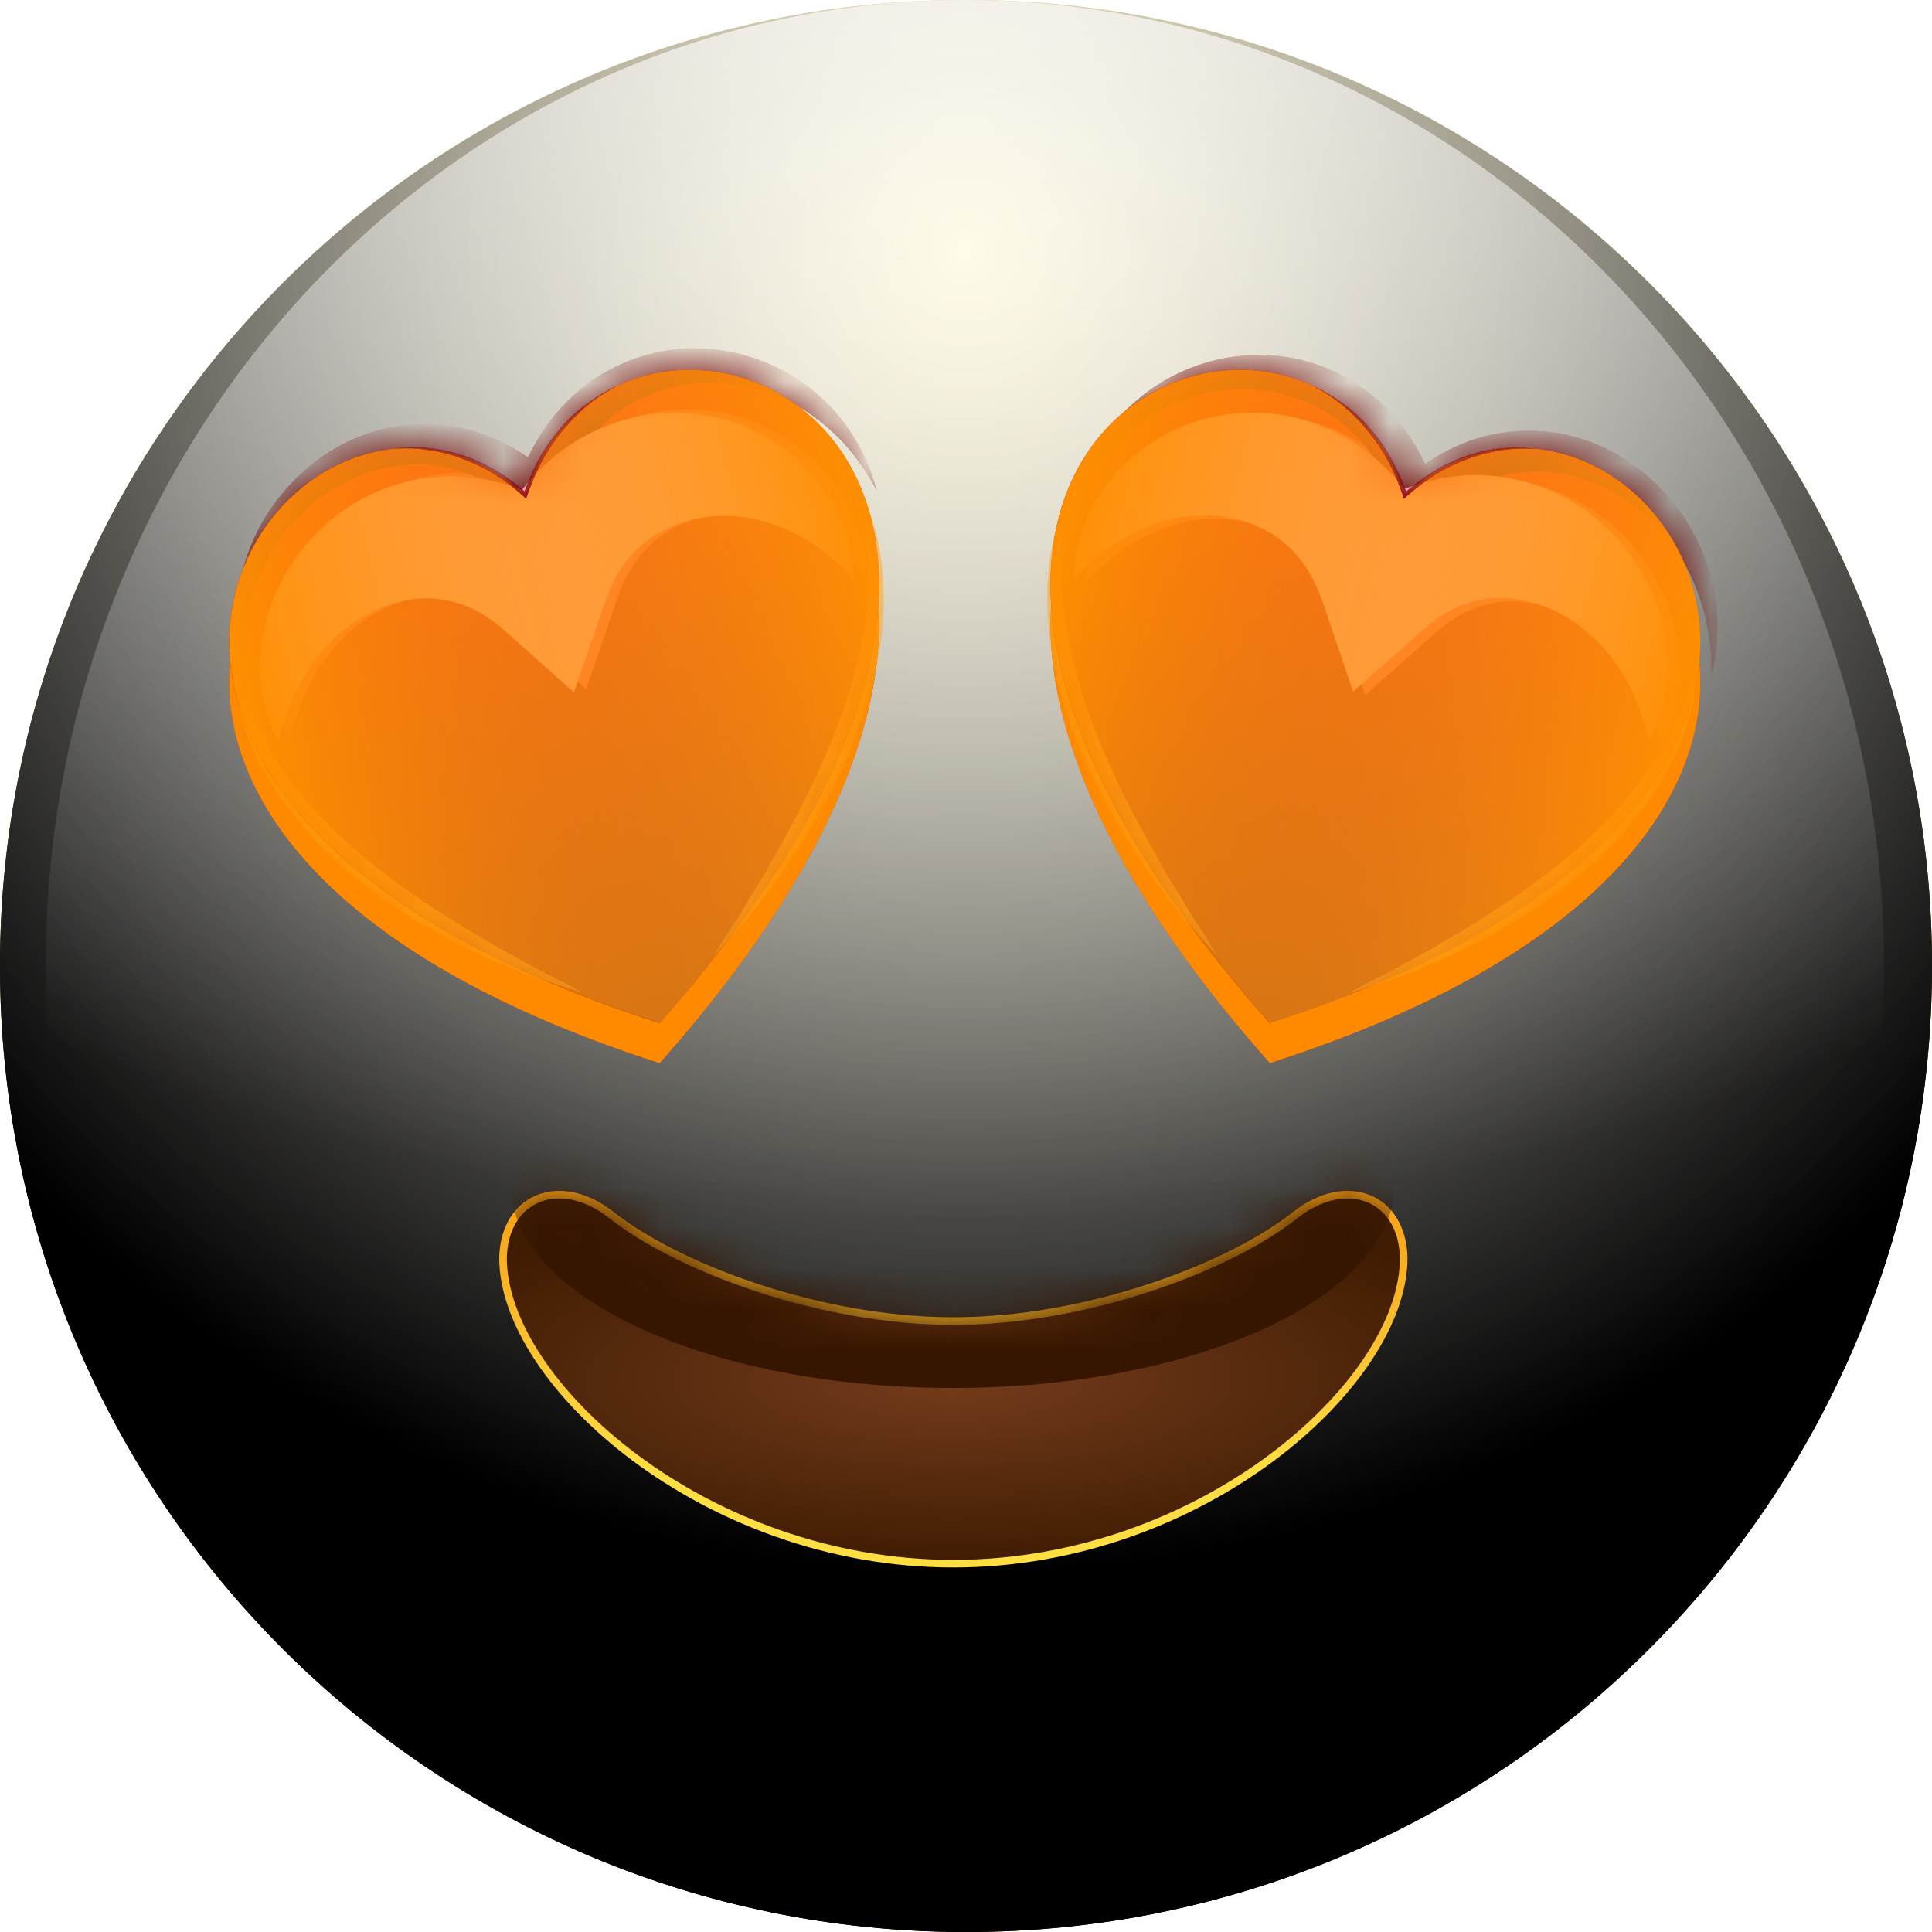 <svg width="48" height="48" viewBox="0 0 48 48" fill="none" xmlns="http://www.w3.org/2000/svg">
<g clip-path="url(#clip0_4520_19132)">
<path d="M24 48C37.255 48 48 37.255 48 24C48 10.745 37.255 0 24 0C10.745 0 -0 10.745 -0 24C-0 37.255 10.745 48 24 48Z" fill="url(#paint0_radial_4520_19132)"/>
<g style="mix-blend-mode:soft-light">
<path d="M24 48C37.255 48 48 37.255 48 24C48 10.745 37.255 0 24 0C10.745 0 0 10.745 0 24C0 37.255 10.745 48 24 48Z" fill="url(#paint1_radial_4520_19132)"/>
</g>
<g style="mix-blend-mode:soft-light">
<path d="M24 48C37.255 48 48 37.255 48 24C48 10.745 37.255 0 24 0C10.745 0 0 10.745 0 24C0 37.255 10.745 48 24 48Z" fill="url(#paint2_radial_4520_19132)"/>
</g>
<g style="mix-blend-mode:overlay">
<path d="M23.97 47.936C36.581 47.936 46.804 37.206 46.804 23.968C46.804 10.731 36.581 0 23.97 0C11.359 0 1.136 10.731 1.136 23.968C1.136 37.206 11.359 47.936 23.97 47.936Z" fill="url(#paint3_radial_4520_19132)" fill-opacity="0.7"/>
</g>
<g filter="url(#filter0_f_4520_19132)">
<path d="M34.899 13.291C40.414 8.305 49.729 20.567 31.55 26.41C18.59 11.809 32.498 6.078 34.899 13.291Z" fill="#FF3D00"/>
<path d="M13.039 13.293C15.44 6.08 29.348 11.81 16.388 26.412C-1.781 20.565 7.524 8.306 13.039 13.293Z" fill="#FF3D00"/>
</g>
<g filter="url(#filter1_f_4520_19132)">
<path d="M34.899 13.291C40.414 8.305 49.729 20.567 31.55 26.41C18.59 11.809 32.498 6.078 34.899 13.291Z" fill="#FF8A00"/>
<path d="M13.039 13.293C15.44 6.08 29.348 11.81 16.388 26.412C-1.781 20.565 7.524 8.306 13.039 13.293Z" fill="#FF8A00"/>
</g>
<path d="M13.039 12.299C15.44 5.086 29.348 10.816 16.388 25.418C-1.781 19.572 7.524 7.312 13.039 12.299Z" fill="url(#paint4_linear_4520_19132)"/>
<mask id="mask0_4520_19132" style="mask-type:alpha" maskUnits="userSpaceOnUse" x="5" y="9" width="17" height="17">
<path d="M13.039 12.299C15.44 5.086 29.348 10.816 16.388 25.418C-1.781 19.572 7.524 7.312 13.039 12.299Z" fill="url(#paint5_linear_4520_19132)"/>
</mask>
<g mask="url(#mask0_4520_19132)">
<g filter="url(#filter2_f_4520_19132)">
<path d="M7.22 18.332C6.764 17.52 6.643 16.454 6.89 15.433C7.137 14.412 7.743 13.448 8.605 12.764C9.037 12.427 9.528 12.153 10.067 11.979C10.605 11.805 11.178 11.723 11.758 11.753C12.337 11.782 12.914 11.926 13.448 12.161C13.983 12.396 14.457 12.727 14.875 13.097L12.377 13.799C12.428 13.66 12.482 13.532 12.532 13.393C12.583 13.254 12.647 13.123 12.711 12.992C12.774 12.861 12.851 12.737 12.924 12.603C12.998 12.469 13.087 12.353 13.164 12.23C13.515 11.746 13.946 11.319 14.434 10.989C14.922 10.659 15.467 10.426 16.016 10.294C16.565 10.163 17.121 10.142 17.656 10.207C18.728 10.348 19.712 10.864 20.412 11.618C21.113 12.373 21.515 13.359 21.508 14.302C21.186 13.973 20.876 13.686 20.548 13.461C20.221 13.236 19.887 13.069 19.544 12.951C18.88 12.718 18.211 12.68 17.627 12.799C17.042 12.918 16.535 13.174 16.161 13.528C15.788 13.882 15.521 14.32 15.331 14.883L14.562 17.116L12.833 15.586C12.402 15.209 11.961 14.959 11.468 14.848C10.976 14.737 10.422 14.768 9.852 14.985C9.291 15.2 8.728 15.573 8.267 16.134C8.036 16.414 7.826 16.733 7.64 17.103C7.474 17.467 7.329 17.871 7.22 18.332Z" fill="#FF3E3E"/>
</g>
<g filter="url(#filter3_f_4520_19132)">
<path d="M14.434 24.642C14.177 24.567 13.93 24.489 13.684 24.411C13.554 24.368 13.437 24.333 13.308 24.29C13.188 24.244 13.068 24.199 12.936 24.145L12.203 23.853C11.958 23.74 11.724 23.625 11.489 23.51C10.549 23.038 9.626 22.47 8.793 21.787C7.961 21.103 7.211 20.283 6.655 19.329L6.454 18.966C6.392 18.848 6.337 18.716 6.281 18.584L6.2 18.392C6.174 18.331 6.155 18.257 6.128 18.197L5.996 17.803C5.858 17.264 5.781 16.708 5.802 16.158C5.887 16.701 6.039 17.213 6.229 17.704L6.397 18.064C6.423 18.125 6.449 18.186 6.486 18.243L6.585 18.419C6.657 18.535 6.707 18.646 6.78 18.761L6.992 19.087C7.58 19.952 8.311 20.699 9.115 21.356C9.91 22.016 10.779 22.588 11.673 23.129C11.9 23.258 12.117 23.39 12.347 23.529L13.036 23.902C13.148 23.961 13.263 24.03 13.375 24.09C13.487 24.149 13.61 24.205 13.722 24.264C13.969 24.387 14.206 24.513 14.434 24.642Z" fill="#FFA216"/>
</g>
<g filter="url(#filter4_f_4520_19132)">
<path d="M6.015 16.608C5.777 15.678 5.824 14.634 6.186 13.682C6.537 12.734 7.199 11.902 8.024 11.33C8.86 10.755 9.884 10.455 10.913 10.551C11.419 10.59 11.93 10.73 12.396 10.95C12.863 11.17 13.292 11.457 13.682 11.801L12.846 12.036C13.01 11.536 13.245 11.062 13.544 10.627C13.843 10.192 14.222 9.813 14.639 9.503C15.487 8.891 16.514 8.602 17.511 8.661C18.509 8.721 19.468 9.097 20.235 9.731C21.001 10.365 21.538 11.245 21.776 12.175C21.716 12.068 21.659 11.97 21.599 11.863C21.542 11.765 21.472 11.66 21.404 11.566C21.27 11.377 21.125 11.191 20.973 11.019C20.662 10.687 20.319 10.399 19.946 10.164C19.192 9.707 18.336 9.483 17.502 9.514C16.668 9.544 15.856 9.83 15.219 10.337C14.572 10.848 14.098 11.57 13.83 12.382L13.582 13.143L13.005 12.614C12.376 12.055 11.629 11.664 10.825 11.562C10.022 11.459 9.193 11.636 8.446 12.05C7.709 12.461 7.074 13.104 6.639 13.895C6.425 14.284 6.258 14.727 6.156 15.175C6.107 15.404 6.068 15.63 6.044 15.875C6.03 15.992 6.017 16.109 6.016 16.234C6.016 16.359 6.015 16.484 6.015 16.608Z" fill="#700000"/>
</g>
<g filter="url(#filter5_f_4520_19132)">
<path d="M6.015 16.608C5.777 15.678 5.824 14.634 6.186 13.682C6.537 12.734 7.199 11.902 8.024 11.33C8.86 10.755 9.884 10.455 10.913 10.551C11.419 10.59 11.93 10.73 12.396 10.95C12.863 11.17 13.292 11.457 13.682 11.801L12.846 12.036C13.01 11.536 13.245 11.062 13.544 10.627C13.843 10.192 14.222 9.813 14.639 9.503C15.487 8.891 16.514 8.602 17.511 8.661C18.509 8.721 19.468 9.097 20.235 9.731C21.001 10.365 21.538 11.245 21.776 12.175C21.716 12.068 21.659 11.97 21.599 11.863C21.542 11.765 21.472 11.66 21.404 11.566C21.27 11.377 21.125 11.191 20.973 11.019C20.662 10.687 20.319 10.399 19.946 10.164C19.192 9.707 18.336 9.483 17.502 9.514C16.668 9.544 15.856 9.83 15.219 10.337C14.572 10.848 14.098 11.57 13.83 12.382L13.582 13.143L13.005 12.614C12.376 12.055 11.629 11.664 10.825 11.562C10.022 11.459 9.193 11.636 8.446 12.05C7.709 12.461 7.074 13.104 6.639 13.895C6.425 14.284 6.258 14.727 6.156 15.175C6.107 15.404 6.068 15.63 6.044 15.875C6.03 15.992 6.017 16.109 6.016 16.234C6.016 16.359 6.015 16.484 6.015 16.608Z" fill="#700000"/>
</g>
<g filter="url(#filter6_f_4520_19132)">
<path d="M6.917 18.417C6.461 17.604 6.34 16.539 6.587 15.518C6.834 14.497 7.441 13.533 8.302 12.849C8.734 12.512 9.226 12.238 9.764 12.064C10.302 11.89 10.875 11.808 11.455 11.838C12.034 11.867 12.611 12.011 13.146 12.246C13.681 12.481 14.154 12.812 14.572 13.182L12.074 13.884C12.125 13.745 12.179 13.617 12.23 13.478C12.281 13.339 12.344 13.208 12.408 13.077C12.472 12.945 12.548 12.822 12.622 12.688C12.695 12.554 12.785 12.438 12.861 12.315C13.212 11.831 13.643 11.403 14.131 11.074C14.619 10.744 15.164 10.511 15.713 10.379C16.262 10.248 16.819 10.227 17.353 10.292C18.425 10.432 19.41 10.949 20.11 11.704C20.81 12.458 21.212 13.444 21.205 14.387C20.883 14.058 20.573 13.771 20.245 13.546C19.918 13.321 19.584 13.154 19.241 13.036C18.577 12.803 17.909 12.764 17.324 12.884C16.739 13.003 16.232 13.259 15.859 13.613C15.485 13.967 15.219 14.405 15.028 14.968L14.259 17.201L12.54 15.668C12.11 15.291 11.668 15.041 11.176 14.93C10.683 14.819 10.13 14.85 9.559 15.068C8.999 15.282 8.436 15.655 7.974 16.216C7.743 16.496 7.534 16.816 7.347 17.185C7.171 17.552 7.026 17.956 6.917 18.417Z" fill="#FF9797"/>
</g>
<g filter="url(#filter7_f_4520_19132)">
<path d="M17.757 23.707C17.893 23.476 18.038 23.243 18.186 23.02C18.256 22.91 18.335 22.797 18.404 22.687C18.473 22.577 18.539 22.456 18.608 22.346L19.027 21.662C19.15 21.423 19.285 21.192 19.421 20.962C19.936 20.023 20.407 19.075 20.791 18.084C21.164 17.095 21.451 16.062 21.548 15.004L21.577 14.611C21.585 14.472 21.576 14.35 21.584 14.212L21.585 14.008C21.589 13.939 21.573 13.875 21.577 13.806L21.55 13.406C21.491 12.879 21.366 12.347 21.184 11.843C21.474 12.305 21.663 12.83 21.8 13.37L21.872 13.78C21.878 13.846 21.897 13.92 21.904 13.986L21.925 14.196C21.94 14.339 21.952 14.471 21.957 14.617L21.956 15.037C21.928 16.155 21.67 17.258 21.274 18.287C20.879 19.317 20.361 20.289 19.761 21.195C19.613 21.418 19.464 21.64 19.306 21.866L18.81 22.504C18.729 22.607 18.649 22.719 18.558 22.825C18.466 22.93 18.384 23.032 18.289 23.127C18.12 23.31 17.947 23.518 17.757 23.707Z" fill="#FFA216"/>
</g>
</g>
<g style="mix-blend-mode:soft-light">
<path d="M13.043 12.298C15.444 5.085 29.352 10.815 16.392 25.417C-1.787 19.573 7.529 7.311 13.043 12.298Z" fill="url(#paint6_linear_4520_19132)"/>
</g>
<g style="mix-blend-mode:soft-light">
<path d="M13.043 12.298C7.529 7.311 -1.787 19.573 16.392 25.417C29.352 10.815 15.444 5.085 13.043 12.298Z" fill="url(#paint7_linear_4520_19132)"/>
</g>
<mask id="mask1_4520_19132" style="mask-type:alpha" maskUnits="userSpaceOnUse" x="5" y="9" width="17" height="17">
<path d="M13.039 12.299C15.44 5.086 29.348 10.816 16.388 25.418C-1.781 19.572 7.524 7.312 13.039 12.299Z" fill="url(#paint8_linear_4520_19132)"/>
</mask>
<g mask="url(#mask1_4520_19132)">
<g filter="url(#filter8_f_4520_19132)">
<path d="M9.803 11.147C10.096 11.11 10.387 11.107 10.685 11.137C10.974 11.169 11.271 11.232 11.556 11.334C11.838 11.424 12.111 11.563 12.367 11.718C12.622 11.872 12.863 12.054 13.088 12.262L13.008 12.285C13.107 11.997 13.229 11.713 13.374 11.434C13.521 11.166 13.691 10.903 13.893 10.677C14.091 10.439 14.308 10.231 14.553 10.049C14.798 9.867 15.051 9.716 15.322 9.595C14.788 9.87 14.326 10.26 13.949 10.729C13.761 10.963 13.598 11.213 13.45 11.481C13.313 11.746 13.191 12.03 13.092 12.318L13.068 12.393L13.021 12.338C12.798 12.14 12.568 11.956 12.312 11.801C12.067 11.643 11.797 11.515 11.522 11.411C10.982 11.2 10.387 11.107 9.803 11.147Z" fill="#820010"/>
</g>
<g filter="url(#filter9_f_4520_19132)">
<path d="M9.803 11.147C10.096 11.11 10.387 11.107 10.685 11.137C10.974 11.169 11.271 11.232 11.556 11.334C11.838 11.424 12.111 11.563 12.367 11.718C12.622 11.872 12.863 12.054 13.088 12.262L13.008 12.285C13.107 11.997 13.229 11.713 13.374 11.434C13.521 11.166 13.691 10.903 13.893 10.677C14.091 10.439 14.308 10.231 14.553 10.049C14.798 9.867 15.051 9.716 15.322 9.595C14.788 9.87 14.326 10.26 13.949 10.729C13.761 10.963 13.598 11.213 13.45 11.481C13.313 11.746 13.191 12.03 13.092 12.318L13.068 12.393L13.021 12.338C12.798 12.14 12.568 11.956 12.312 11.801C12.067 11.643 11.797 11.515 11.522 11.411C10.982 11.2 10.387 11.107 9.803 11.147Z" fill="#820010"/>
</g>
<g filter="url(#filter10_f_4520_19132)">
<path d="M9.803 11.147C10.096 11.11 10.387 11.107 10.685 11.137C10.974 11.169 11.271 11.232 11.556 11.334C11.838 11.424 12.111 11.563 12.367 11.718C12.622 11.872 12.863 12.054 13.088 12.262L13.008 12.285C13.107 11.997 13.229 11.713 13.374 11.434C13.521 11.166 13.691 10.903 13.893 10.677C14.091 10.439 14.308 10.231 14.553 10.049C14.798 9.867 15.051 9.716 15.322 9.595C14.788 9.87 14.326 10.26 13.949 10.729C13.761 10.963 13.598 11.213 13.45 11.481C13.313 11.746 13.191 12.03 13.092 12.318L13.068 12.393L13.021 12.338C12.798 12.14 12.568 11.956 12.312 11.801C12.067 11.643 11.797 11.515 11.522 11.411C10.982 11.2 10.387 11.107 9.803 11.147Z" fill="#820010"/>
</g>
</g>
<path d="M34.894 12.296C40.409 7.31 49.725 19.572 31.546 25.415C18.595 10.816 32.493 5.083 34.894 12.296Z" fill="url(#paint9_linear_4520_19132)"/>
<mask id="mask2_4520_19132" style="mask-type:alpha" maskUnits="userSpaceOnUse" x="26" y="9" width="17" height="17">
<path d="M34.895 12.296C40.41 7.31 49.726 19.572 31.547 25.415C18.596 10.816 32.494 5.083 34.895 12.296Z" fill="url(#paint10_linear_4520_19132)"/>
</mask>
<g mask="url(#mask2_4520_19132)">
<g filter="url(#filter11_f_4520_19132)">
<path d="M26.982 14.466C26.975 13.524 27.377 12.538 28.077 11.783C28.777 11.028 29.762 10.512 30.834 10.372C31.369 10.307 31.925 10.327 32.474 10.459C33.023 10.591 33.558 10.821 34.046 11.151C34.534 11.48 34.965 11.908 35.316 12.392C35.667 12.876 35.919 13.411 36.105 13.951L33.608 13.248C33.718 13.155 33.826 13.072 33.936 12.978C34.046 12.884 34.164 12.804 34.281 12.724C34.399 12.644 34.524 12.577 34.652 12.499C34.779 12.422 34.912 12.369 35.037 12.302C35.572 12.067 36.148 11.923 36.728 11.894C37.307 11.864 37.89 11.949 38.429 12.123C38.967 12.297 39.458 12.571 39.891 12.908C40.752 13.592 41.359 14.556 41.605 15.577C41.852 16.598 41.731 17.663 41.276 18.475C41.154 18.022 41.022 17.611 40.845 17.244C40.669 16.877 40.459 16.558 40.218 16.274C39.754 15.725 39.194 15.341 38.631 15.137C38.067 14.933 37.507 14.889 37.014 14.999C36.522 15.11 36.083 15.349 35.649 15.737L33.92 17.268L33.152 15.035C32.958 14.482 32.695 14.034 32.321 13.679C31.948 13.325 31.453 13.062 30.856 12.95C30.268 12.841 29.603 12.87 28.936 13.113C28.603 13.234 28.269 13.401 27.932 13.623C27.614 13.851 27.296 14.124 26.982 14.466Z" fill="#FF3E3E"/>
</g>
<g filter="url(#filter12_f_4520_19132)">
<path d="M30.225 23.718C30.039 23.518 29.862 23.321 29.686 23.124C29.594 23.019 29.509 22.927 29.417 22.822C29.336 22.72 29.254 22.617 29.165 22.502L28.669 21.864C28.511 21.638 28.363 21.415 28.214 21.192C27.624 20.29 27.096 19.314 26.701 18.285C26.305 17.256 26.047 16.152 26.019 15.034L26.018 14.614C26.02 14.479 26.035 14.336 26.05 14.193L26.071 13.984C26.078 13.917 26.096 13.843 26.103 13.777L26.175 13.367C26.313 12.828 26.511 12.306 26.791 11.841C26.606 12.355 26.494 12.879 26.425 13.403L26.398 13.803C26.392 13.87 26.386 13.936 26.39 14.005L26.392 14.21C26.399 14.348 26.39 14.47 26.398 14.608L26.427 15.001C26.524 16.06 26.801 17.089 27.184 18.081C27.558 19.07 28.038 20.021 28.555 20.959C28.69 21.19 28.815 21.418 28.948 21.659L29.367 22.343C29.436 22.453 29.502 22.574 29.571 22.684C29.64 22.794 29.72 22.907 29.789 23.017C29.944 23.253 30.09 23.487 30.225 23.718Z" fill="#FFA216"/>
</g>
<g filter="url(#filter13_f_4520_19132)">
<path d="M26.76 12.342C26.998 11.412 27.535 10.532 28.302 9.897C29.058 9.26 30.028 8.887 31.015 8.825C32.012 8.766 33.042 9.044 33.887 9.667C34.307 9.966 34.683 10.355 34.982 10.79C35.281 11.226 35.516 11.7 35.69 12.202L34.854 11.967C35.234 11.621 35.664 11.334 36.13 11.113C36.596 10.893 37.104 10.764 37.613 10.715C38.639 10.629 39.666 10.918 40.502 11.493C41.337 12.068 41.989 12.897 42.351 13.849C42.712 14.8 42.759 15.845 42.521 16.775C42.521 16.65 42.517 16.536 42.517 16.411C42.514 16.297 42.503 16.169 42.49 16.052C42.463 15.818 42.427 15.581 42.377 15.352C42.266 14.901 42.105 14.471 41.894 14.072C41.459 13.281 40.825 12.638 40.088 12.227C39.351 11.815 38.511 11.636 37.718 11.742C36.915 11.844 36.16 12.221 35.542 12.784L34.964 13.312L34.716 12.551C34.438 11.737 33.977 11.006 33.33 10.496C32.683 9.985 31.881 9.703 31.037 9.67C30.203 9.639 29.347 9.863 28.593 10.319C28.223 10.544 27.867 10.84 27.566 11.175C27.413 11.347 27.272 11.523 27.134 11.722C27.067 11.816 27 11.911 26.94 12.018C26.88 12.126 26.82 12.234 26.76 12.342Z" fill="#700000"/>
</g>
<g filter="url(#filter14_f_4520_19132)">
<path d="M26.76 12.342C26.998 11.412 27.535 10.532 28.302 9.897C29.058 9.26 30.028 8.887 31.015 8.825C32.012 8.766 33.042 9.044 33.887 9.667C34.307 9.966 34.683 10.355 34.982 10.79C35.281 11.226 35.516 11.7 35.69 12.202L34.854 11.967C35.234 11.621 35.664 11.334 36.13 11.113C36.596 10.893 37.104 10.764 37.613 10.715C38.639 10.629 39.666 10.918 40.502 11.493C41.337 12.068 41.989 12.897 42.351 13.849C42.712 14.8 42.759 15.845 42.521 16.775C42.521 16.65 42.517 16.536 42.517 16.411C42.514 16.297 42.503 16.169 42.49 16.052C42.463 15.818 42.427 15.581 42.377 15.352C42.266 14.901 42.105 14.471 41.894 14.072C41.459 13.281 40.825 12.638 40.088 12.227C39.351 11.815 38.511 11.636 37.718 11.742C36.915 11.844 36.16 12.221 35.542 12.784L34.964 13.312L34.716 12.551C34.438 11.737 33.977 11.006 33.33 10.496C32.683 9.985 31.881 9.703 31.037 9.67C30.203 9.639 29.347 9.863 28.593 10.319C28.223 10.544 27.867 10.84 27.566 11.175C27.413 11.347 27.272 11.523 27.134 11.722C27.067 11.816 27 11.911 26.94 12.018C26.88 12.126 26.82 12.234 26.76 12.342Z" fill="#700000"/>
</g>
<g filter="url(#filter15_f_4520_19132)">
<path d="M26.68 14.382C26.673 13.439 27.076 12.453 27.776 11.698C28.476 10.943 29.46 10.427 30.532 10.287C31.067 10.222 31.623 10.242 32.172 10.374C32.721 10.506 33.256 10.736 33.744 11.066C34.232 11.396 34.663 11.823 35.014 12.307C35.366 12.791 35.617 13.326 35.804 13.866L33.306 13.163C33.416 13.069 33.524 12.987 33.634 12.893C33.744 12.799 33.862 12.719 33.98 12.639C34.097 12.559 34.222 12.492 34.35 12.414C34.478 12.337 34.61 12.284 34.735 12.217C35.27 11.982 35.846 11.838 36.426 11.809C37.005 11.779 37.588 11.864 38.127 12.038C38.665 12.212 39.157 12.486 39.589 12.823C40.45 13.507 41.057 14.471 41.304 15.492C41.55 16.513 41.43 17.578 40.974 18.39C40.852 17.937 40.72 17.526 40.544 17.159C40.367 16.792 40.157 16.473 39.917 16.189C39.453 15.64 38.892 15.256 38.329 15.052C37.766 14.848 37.205 14.804 36.712 14.914C36.22 15.025 35.781 15.264 35.348 15.652L33.618 17.183L32.86 14.953C32.667 14.4 32.403 13.952 32.029 13.597C31.656 13.243 31.162 12.979 30.564 12.868C29.977 12.759 29.311 12.787 28.645 13.03C28.311 13.152 27.977 13.319 27.64 13.541C27.313 13.766 26.995 14.039 26.68 14.382Z" fill="#FF9797"/>
</g>
<g filter="url(#filter16_f_4520_19132)">
<path d="M33.548 24.652C33.776 24.523 34.013 24.398 34.247 24.282C34.359 24.223 34.482 24.167 34.594 24.108C34.706 24.049 34.821 23.979 34.933 23.92L35.622 23.547C35.842 23.405 36.069 23.276 36.296 23.148C37.19 22.606 38.049 22.032 38.854 21.374C39.648 20.714 40.389 19.971 40.977 19.105L41.189 18.779C41.262 18.664 41.312 18.553 41.385 18.438L41.483 18.262C41.52 18.204 41.536 18.14 41.572 18.083L41.74 17.722C41.94 17.234 42.085 16.709 42.167 16.177C42.198 16.729 42.111 17.283 41.974 17.822L41.841 18.215C41.815 18.276 41.795 18.349 41.769 18.41L41.688 18.602C41.633 18.734 41.58 18.855 41.515 18.984L41.314 19.347C40.758 20.301 40.009 21.121 39.176 21.805C38.343 22.488 37.431 23.059 36.48 23.528C36.245 23.643 36.011 23.759 35.766 23.871L35.033 24.163C34.914 24.209 34.791 24.265 34.662 24.308C34.532 24.351 34.412 24.397 34.285 24.429C34.052 24.499 33.802 24.588 33.548 24.652Z" fill="#FFA216"/>
</g>
</g>
<g style="mix-blend-mode:soft-light">
<path d="M34.899 12.297C40.414 7.311 49.73 19.573 31.55 25.416C18.59 10.815 32.498 5.084 34.899 12.297Z" fill="url(#paint11_linear_4520_19132)"/>
</g>
<g style="mix-blend-mode:soft-light">
<path d="M34.899 12.297C32.498 5.084 18.59 10.815 31.55 25.416C49.73 19.573 40.414 7.311 34.899 12.297Z" fill="url(#paint12_linear_4520_19132)"/>
</g>
<mask id="mask3_4520_19132" style="mask-type:alpha" maskUnits="userSpaceOnUse" x="26" y="9" width="17" height="17">
<path d="M34.895 12.296C40.41 7.31 49.725 19.572 31.546 25.415C18.596 10.816 32.494 5.083 34.895 12.296Z" fill="url(#paint13_linear_4520_19132)"/>
</mask>
<g mask="url(#mask3_4520_19132)">
<g filter="url(#filter17_f_4520_19132)">
<path d="M32.641 9.6C32.912 9.721 33.165 9.872 33.41 10.054C33.645 10.233 33.872 10.444 34.07 10.682C34.272 10.908 34.442 11.171 34.589 11.44C34.737 11.708 34.859 11.991 34.955 12.29L34.875 12.268C35.098 12.07 35.338 11.888 35.596 11.723C35.852 11.568 36.125 11.43 36.407 11.339C36.692 11.238 36.979 11.171 37.278 11.142C37.576 11.113 37.867 11.115 38.16 11.152C37.566 11.11 36.981 11.206 36.431 11.414C36.156 11.518 35.896 11.648 35.641 11.803C35.395 11.961 35.155 12.142 34.932 12.34L34.875 12.392L34.861 12.32C34.762 12.032 34.65 11.751 34.503 11.483C34.365 11.218 34.192 10.965 34.004 10.731C33.637 10.265 33.165 9.872 32.641 9.6Z" fill="#820010"/>
</g>
<g filter="url(#filter18_f_4520_19132)">
<path d="M32.641 9.6C32.912 9.721 33.165 9.872 33.41 10.054C33.645 10.233 33.872 10.444 34.07 10.682C34.272 10.908 34.442 11.171 34.589 11.44C34.737 11.708 34.859 11.991 34.955 12.29L34.875 12.268C35.098 12.07 35.338 11.888 35.596 11.723C35.852 11.568 36.125 11.43 36.407 11.339C36.692 11.238 36.979 11.171 37.278 11.142C37.576 11.113 37.867 11.115 38.16 11.152C37.566 11.11 36.981 11.206 36.431 11.414C36.156 11.518 35.896 11.648 35.641 11.803C35.395 11.961 35.155 12.142 34.932 12.34L34.875 12.392L34.861 12.32C34.762 12.032 34.65 11.751 34.503 11.483C34.365 11.218 34.192 10.965 34.004 10.731C33.637 10.265 33.165 9.872 32.641 9.6Z" fill="#820010"/>
</g>
<g filter="url(#filter19_f_4520_19132)">
<path d="M32.641 9.6C32.912 9.721 33.165 9.872 33.41 10.054C33.645 10.233 33.872 10.444 34.07 10.682C34.272 10.908 34.442 11.171 34.589 11.44C34.737 11.708 34.859 11.991 34.955 12.29L34.875 12.268C35.098 12.07 35.338 11.888 35.596 11.723C35.852 11.568 36.125 11.43 36.407 11.339C36.692 11.238 36.979 11.171 37.278 11.142C37.576 11.113 37.867 11.115 38.16 11.152C37.566 11.11 36.981 11.206 36.431 11.414C36.156 11.518 35.896 11.648 35.641 11.803C35.395 11.961 35.155 12.142 34.932 12.34L34.875 12.392L34.861 12.32C34.762 12.032 34.65 11.751 34.503 11.483C34.365 11.218 34.192 10.965 34.004 10.731C33.637 10.265 33.165 9.872 32.641 9.6Z" fill="#820010"/>
</g>
</g>
<path d="M34.875 31.248V31.253C34.875 33.096 33.106 35.431 30.373 37.024C28.326 38.214 26.026 38.842 23.686 38.849C22.892 38.849 22.1 38.775 21.319 38.629C16.274 37.689 12.497 33.946 12.497 31.253C12.528 29.748 13.917 29.182 15.188 30.185C16.875 31.514 20.406 32.822 23.687 32.822C26.967 32.822 30.503 31.514 32.187 30.185C33.458 29.183 34.84 29.747 34.875 31.248Z" fill="url(#paint14_radial_4520_19132)"/>
<path d="M34.875 31.254C34.875 34.355 29.866 38.849 23.686 38.849C17.505 38.849 12.497 34.355 12.497 31.254M34.875 31.254C34.845 29.749 33.46 29.181 32.186 30.185C30.502 31.515 26.965 32.822 23.686 32.822C20.406 32.822 16.874 31.515 15.187 30.185C13.912 29.181 12.527 29.749 12.497 31.254M34.875 31.254C34.875 31.234 34.876 31.273 34.875 31.254ZM12.497 31.254C12.497 31.234 12.497 31.273 12.497 31.254Z" stroke="url(#paint15_linear_4520_19132)" stroke-width="0.189" stroke-miterlimit="10"/>
<mask id="mask4_4520_19132" style="mask-type:alpha" maskUnits="userSpaceOnUse" x="12" y="29" width="23" height="10">
<path d="M34.875 31.248V31.253C34.875 33.096 33.106 35.431 30.373 37.024C28.326 38.214 26.026 38.842 23.686 38.849C22.892 38.849 22.1 38.775 21.319 38.629C16.274 37.689 12.497 33.946 12.497 31.253C12.528 29.748 13.917 29.182 15.188 30.185C16.875 31.514 20.406 32.822 23.687 32.822C26.967 32.822 30.503 31.514 32.187 30.185C33.458 29.183 34.84 29.747 34.875 31.248Z" fill="url(#paint16_radial_4520_19132)"/>
</mask>
<g mask="url(#mask4_4520_19132)">
<g filter="url(#filter20_f_4520_19132)">
<path d="M23.666 34.484C29.731 34.484 34.648 32.215 34.648 29.416C34.648 26.617 29.731 24.348 23.666 24.348C17.601 24.348 12.684 26.617 12.684 29.416C12.684 32.215 17.601 34.484 23.666 34.484Z" fill="#371600"/>
</g>
</g>
</g>
<defs>
<filter id="filter0_f_4520_19132" x="0.018" y="4.502" width="47.906" height="27.59" filterUnits="userSpaceOnUse" color-interpolation-filters="sRGB">
<feFlood flood-opacity="0" result="BackgroundImageFix"/>
<feBlend mode="normal" in="SourceGraphic" in2="BackgroundImageFix" result="shape"/>
<feGaussianBlur stdDeviation="2.84" result="effect1_foregroundBlur_4520_19132"/>
</filter>
<filter id="filter1_f_4520_19132" x="1.911" y="6.395" width="44.119" height="23.803" filterUnits="userSpaceOnUse" color-interpolation-filters="sRGB">
<feFlood flood-opacity="0" result="BackgroundImageFix"/>
<feBlend mode="normal" in="SourceGraphic" in2="BackgroundImageFix" result="shape"/>
<feGaussianBlur stdDeviation="1.893" result="effect1_foregroundBlur_4520_19132"/>
</filter>
<filter id="filter2_f_4520_19132" x="4.871" y="8.278" width="18.53" height="11.947" filterUnits="userSpaceOnUse" color-interpolation-filters="sRGB">
<feFlood flood-opacity="0" result="BackgroundImageFix"/>
<feBlend mode="normal" in="SourceGraphic" in2="BackgroundImageFix" result="shape"/>
<feGaussianBlur stdDeviation="0.947" result="effect1_foregroundBlur_4520_19132"/>
</filter>
<filter id="filter3_f_4520_19132" x="4.852" y="15.211" width="10.528" height="10.377" filterUnits="userSpaceOnUse" color-interpolation-filters="sRGB">
<feFlood flood-opacity="0" result="BackgroundImageFix"/>
<feBlend mode="normal" in="SourceGraphic" in2="BackgroundImageFix" result="shape"/>
<feGaussianBlur stdDeviation="0.473" result="effect1_foregroundBlur_4520_19132"/>
</filter>
<filter id="filter4_f_4520_19132" x="3.975" y="6.76" width="19.695" height="11.742" filterUnits="userSpaceOnUse" color-interpolation-filters="sRGB">
<feFlood flood-opacity="0" result="BackgroundImageFix"/>
<feBlend mode="normal" in="SourceGraphic" in2="BackgroundImageFix" result="shape"/>
<feGaussianBlur stdDeviation="0.947" result="effect1_foregroundBlur_4520_19132"/>
</filter>
<filter id="filter5_f_4520_19132" x="3.975" y="6.76" width="19.695" height="11.742" filterUnits="userSpaceOnUse" color-interpolation-filters="sRGB">
<feFlood flood-opacity="0" result="BackgroundImageFix"/>
<feBlend mode="normal" in="SourceGraphic" in2="BackgroundImageFix" result="shape"/>
<feGaussianBlur stdDeviation="0.947" result="effect1_foregroundBlur_4520_19132"/>
</filter>
<filter id="filter6_f_4520_19132" x="2.675" y="6.469" width="22.317" height="15.734" filterUnits="userSpaceOnUse" color-interpolation-filters="sRGB">
<feFlood flood-opacity="0" result="BackgroundImageFix"/>
<feBlend mode="normal" in="SourceGraphic" in2="BackgroundImageFix" result="shape"/>
<feGaussianBlur stdDeviation="1.893" result="effect1_foregroundBlur_4520_19132"/>
</filter>
<filter id="filter7_f_4520_19132" x="16.811" y="10.896" width="6.093" height="13.757" filterUnits="userSpaceOnUse" color-interpolation-filters="sRGB">
<feFlood flood-opacity="0" result="BackgroundImageFix"/>
<feBlend mode="normal" in="SourceGraphic" in2="BackgroundImageFix" result="shape"/>
<feGaussianBlur stdDeviation="0.473" result="effect1_foregroundBlur_4520_19132"/>
</filter>
<filter id="filter8_f_4520_19132" x="9.235" y="9.027" width="6.655" height="3.934" filterUnits="userSpaceOnUse" color-interpolation-filters="sRGB">
<feFlood flood-opacity="0" result="BackgroundImageFix"/>
<feBlend mode="normal" in="SourceGraphic" in2="BackgroundImageFix" result="shape"/>
<feGaussianBlur stdDeviation="0.284" result="effect1_foregroundBlur_4520_19132"/>
</filter>
<filter id="filter9_f_4520_19132" x="9.424" y="9.216" width="6.276" height="3.555" filterUnits="userSpaceOnUse" color-interpolation-filters="sRGB">
<feFlood flood-opacity="0" result="BackgroundImageFix"/>
<feBlend mode="normal" in="SourceGraphic" in2="BackgroundImageFix" result="shape"/>
<feGaussianBlur stdDeviation="0.189" result="effect1_foregroundBlur_4520_19132"/>
</filter>
<filter id="filter10_f_4520_19132" x="9.046" y="8.837" width="7.034" height="4.313" filterUnits="userSpaceOnUse" color-interpolation-filters="sRGB">
<feFlood flood-opacity="0" result="BackgroundImageFix"/>
<feBlend mode="normal" in="SourceGraphic" in2="BackgroundImageFix" result="shape"/>
<feGaussianBlur stdDeviation="0.379" result="effect1_foregroundBlur_4520_19132"/>
</filter>
<filter id="filter11_f_4520_19132" x="25.089" y="8.443" width="18.536" height="11.926" filterUnits="userSpaceOnUse" color-interpolation-filters="sRGB">
<feFlood flood-opacity="0" result="BackgroundImageFix"/>
<feBlend mode="normal" in="SourceGraphic" in2="BackgroundImageFix" result="shape"/>
<feGaussianBlur stdDeviation="0.947" result="effect1_foregroundBlur_4520_19132"/>
</filter>
<filter id="filter12_f_4520_19132" x="25.072" y="10.894" width="6.1" height="13.77" filterUnits="userSpaceOnUse" color-interpolation-filters="sRGB">
<feFlood flood-opacity="0" result="BackgroundImageFix"/>
<feBlend mode="normal" in="SourceGraphic" in2="BackgroundImageFix" result="shape"/>
<feGaussianBlur stdDeviation="0.473" result="effect1_foregroundBlur_4520_19132"/>
</filter>
<filter id="filter13_f_4520_19132" x="24.867" y="6.924" width="19.695" height="11.745" filterUnits="userSpaceOnUse" color-interpolation-filters="sRGB">
<feFlood flood-opacity="0" result="BackgroundImageFix"/>
<feBlend mode="normal" in="SourceGraphic" in2="BackgroundImageFix" result="shape"/>
<feGaussianBlur stdDeviation="0.947" result="effect1_foregroundBlur_4520_19132"/>
</filter>
<filter id="filter14_f_4520_19132" x="24.867" y="6.924" width="19.695" height="11.745" filterUnits="userSpaceOnUse" color-interpolation-filters="sRGB">
<feFlood flood-opacity="0" result="BackgroundImageFix"/>
<feBlend mode="normal" in="SourceGraphic" in2="BackgroundImageFix" result="shape"/>
<feGaussianBlur stdDeviation="0.947" result="effect1_foregroundBlur_4520_19132"/>
</filter>
<filter id="filter15_f_4520_19132" x="22.893" y="6.464" width="22.323" height="15.713" filterUnits="userSpaceOnUse" color-interpolation-filters="sRGB">
<feFlood flood-opacity="0" result="BackgroundImageFix"/>
<feBlend mode="normal" in="SourceGraphic" in2="BackgroundImageFix" result="shape"/>
<feGaussianBlur stdDeviation="1.893" result="effect1_foregroundBlur_4520_19132"/>
</filter>
<filter id="filter16_f_4520_19132" x="32.602" y="15.23" width="10.518" height="10.369" filterUnits="userSpaceOnUse" color-interpolation-filters="sRGB">
<feFlood flood-opacity="0" result="BackgroundImageFix"/>
<feBlend mode="normal" in="SourceGraphic" in2="BackgroundImageFix" result="shape"/>
<feGaussianBlur stdDeviation="0.473" result="effect1_foregroundBlur_4520_19132"/>
</filter>
<filter id="filter17_f_4520_19132" x="32.073" y="9.032" width="6.655" height="3.929" filterUnits="userSpaceOnUse" color-interpolation-filters="sRGB">
<feFlood flood-opacity="0" result="BackgroundImageFix"/>
<feBlend mode="normal" in="SourceGraphic" in2="BackgroundImageFix" result="shape"/>
<feGaussianBlur stdDeviation="0.284" result="effect1_foregroundBlur_4520_19132"/>
</filter>
<filter id="filter18_f_4520_19132" x="32.262" y="9.221" width="6.276" height="3.55" filterUnits="userSpaceOnUse" color-interpolation-filters="sRGB">
<feFlood flood-opacity="0" result="BackgroundImageFix"/>
<feBlend mode="normal" in="SourceGraphic" in2="BackgroundImageFix" result="shape"/>
<feGaussianBlur stdDeviation="0.189" result="effect1_foregroundBlur_4520_19132"/>
</filter>
<filter id="filter19_f_4520_19132" x="31.884" y="8.842" width="7.034" height="4.307" filterUnits="userSpaceOnUse" color-interpolation-filters="sRGB">
<feFlood flood-opacity="0" result="BackgroundImageFix"/>
<feBlend mode="normal" in="SourceGraphic" in2="BackgroundImageFix" result="shape"/>
<feGaussianBlur stdDeviation="0.379" result="effect1_foregroundBlur_4520_19132"/>
</filter>
<filter id="filter20_f_4520_19132" x="8.897" y="20.561" width="29.539" height="17.711" filterUnits="userSpaceOnUse" color-interpolation-filters="sRGB">
<feFlood flood-opacity="0" result="BackgroundImageFix"/>
<feBlend mode="normal" in="SourceGraphic" in2="BackgroundImageFix" result="shape"/>
<feGaussianBlur stdDeviation="1.893" result="effect1_foregroundBlur_4520_19132"/>
</filter>
<radialGradient id="paint0_radial_4520_19132" cx="0" cy="0" r="1" gradientUnits="userSpaceOnUse" gradientTransform="translate(23.982) rotate(90) scale(47.964)">
<stop stop-color="#FFDE43"/>
<stop offset="1" stop-color="#FFBC00"/>
</radialGradient>
<radialGradient id="paint1_radial_4520_19132" cx="0" cy="0" r="1" gradientUnits="userSpaceOnUse" gradientTransform="translate(23.982 6.418) rotate(90) scale(41.546)">
<stop stop-color="white" stop-opacity="0.5"/>
<stop offset="0.782"/>
</radialGradient>
<radialGradient id="paint2_radial_4520_19132" cx="0" cy="0" r="1" gradientUnits="userSpaceOnUse" gradientTransform="translate(23.982 6.418) rotate(90) scale(41.546)">
<stop stop-color="white" stop-opacity="0.5"/>
<stop offset="0.782"/>
</radialGradient>
<radialGradient id="paint3_radial_4520_19132" cx="0" cy="0" r="1" gradientUnits="userSpaceOnUse" gradientTransform="translate(23.953 -5.217) rotate(90) scale(53.118 68.434)">
<stop offset="0.092" stop-color="white"/>
<stop offset="0.67" stop-color="white" stop-opacity="0"/>
</radialGradient>
<linearGradient id="paint4_linear_4520_19132" x1="12.536" y1="10.315" x2="16.755" y2="25.314" gradientUnits="userSpaceOnUse">
<stop stop-color="#FF0000"/>
<stop offset="1" stop-color="#610003"/>
</linearGradient>
<linearGradient id="paint5_linear_4520_19132" x1="12.536" y1="10.315" x2="16.755" y2="25.314" gradientUnits="userSpaceOnUse">
<stop stop-color="#FF0000"/>
<stop offset="1" stop-color="#610003"/>
</linearGradient>
<linearGradient id="paint6_linear_4520_19132" x1="22.349" y1="15.648" x2="6.482" y2="19.698" gradientUnits="userSpaceOnUse">
<stop stop-color="#FF8F00"/>
<stop offset="0.014" stop-color="#FF9001" stop-opacity="0.986"/>
<stop offset="0.299" stop-color="#FF9912" stop-opacity="0.701"/>
<stop offset="0.61" stop-color="#FF9F1C" stop-opacity="0.39"/>
<stop offset="1" stop-color="#FFA11F" stop-opacity="0"/>
</linearGradient>
<linearGradient id="paint7_linear_4520_19132" x1="6.584" y1="20.082" x2="22.452" y2="16.032" gradientUnits="userSpaceOnUse">
<stop stop-color="#FF8F00"/>
<stop offset="0.014" stop-color="#FF9001" stop-opacity="0.986"/>
<stop offset="0.299" stop-color="#FF9912" stop-opacity="0.701"/>
<stop offset="0.61" stop-color="#FF9F1C" stop-opacity="0.39"/>
<stop offset="1" stop-color="#FFA11F" stop-opacity="0"/>
</linearGradient>
<linearGradient id="paint8_linear_4520_19132" x1="12.536" y1="10.315" x2="16.755" y2="25.314" gradientUnits="userSpaceOnUse">
<stop stop-color="#FF0000"/>
<stop offset="1" stop-color="#610003"/>
</linearGradient>
<linearGradient id="paint9_linear_4520_19132" x1="35.404" y1="10.314" x2="31.185" y2="25.314" gradientUnits="userSpaceOnUse">
<stop stop-color="#FF0000"/>
<stop offset="1" stop-color="#610003"/>
</linearGradient>
<linearGradient id="paint10_linear_4520_19132" x1="35.405" y1="10.314" x2="31.186" y2="25.314" gradientUnits="userSpaceOnUse">
<stop stop-color="#FF0000"/>
<stop offset="1" stop-color="#610003"/>
</linearGradient>
<linearGradient id="paint11_linear_4520_19132" x1="41.362" y1="20.083" x2="25.495" y2="16.032" gradientUnits="userSpaceOnUse">
<stop stop-color="#FF8F00"/>
<stop offset="0.014" stop-color="#FF9001" stop-opacity="0.986"/>
<stop offset="0.299" stop-color="#FF9912" stop-opacity="0.701"/>
<stop offset="0.61" stop-color="#FF9F1C" stop-opacity="0.39"/>
<stop offset="1" stop-color="#FFA11F" stop-opacity="0"/>
</linearGradient>
<linearGradient id="paint12_linear_4520_19132" x1="25.598" y1="15.649" x2="41.465" y2="19.699" gradientUnits="userSpaceOnUse">
<stop stop-color="#FF8F00"/>
<stop offset="0.014" stop-color="#FF9001" stop-opacity="0.986"/>
<stop offset="0.299" stop-color="#FF9912" stop-opacity="0.701"/>
<stop offset="0.61" stop-color="#FF9F1C" stop-opacity="0.39"/>
<stop offset="1" stop-color="#FFA11F" stop-opacity="0"/>
</linearGradient>
<linearGradient id="paint13_linear_4520_19132" x1="35.404" y1="10.314" x2="31.186" y2="25.314" gradientUnits="userSpaceOnUse">
<stop stop-color="#FF0000"/>
<stop offset="1" stop-color="#610003"/>
</linearGradient>
<radialGradient id="paint14_radial_4520_19132" cx="0" cy="0" r="1" gradientUnits="userSpaceOnUse" gradientTransform="translate(23.671 34.262) scale(14.263 4.592)">
<stop stop-color="#743C1C"/>
<stop offset="1" stop-color="#401C02"/>
</radialGradient>
<linearGradient id="paint15_linear_4520_19132" x1="23.686" y1="39.107" x2="23.686" y2="29.386" gradientUnits="userSpaceOnUse">
<stop offset="0.266" stop-color="#FFDE43"/>
<stop offset="1" stop-color="#F79D14"/>
</linearGradient>
<radialGradient id="paint16_radial_4520_19132" cx="0" cy="0" r="1" gradientUnits="userSpaceOnUse" gradientTransform="translate(23.671 34.262) scale(14.263 4.592)">
<stop stop-color="#743C1C"/>
<stop offset="1" stop-color="#401C02"/>
</radialGradient>
<clipPath id="clip0_4520_19132">
<rect width="48" height="48" fill="white"/>
</clipPath>
</defs>
</svg>
